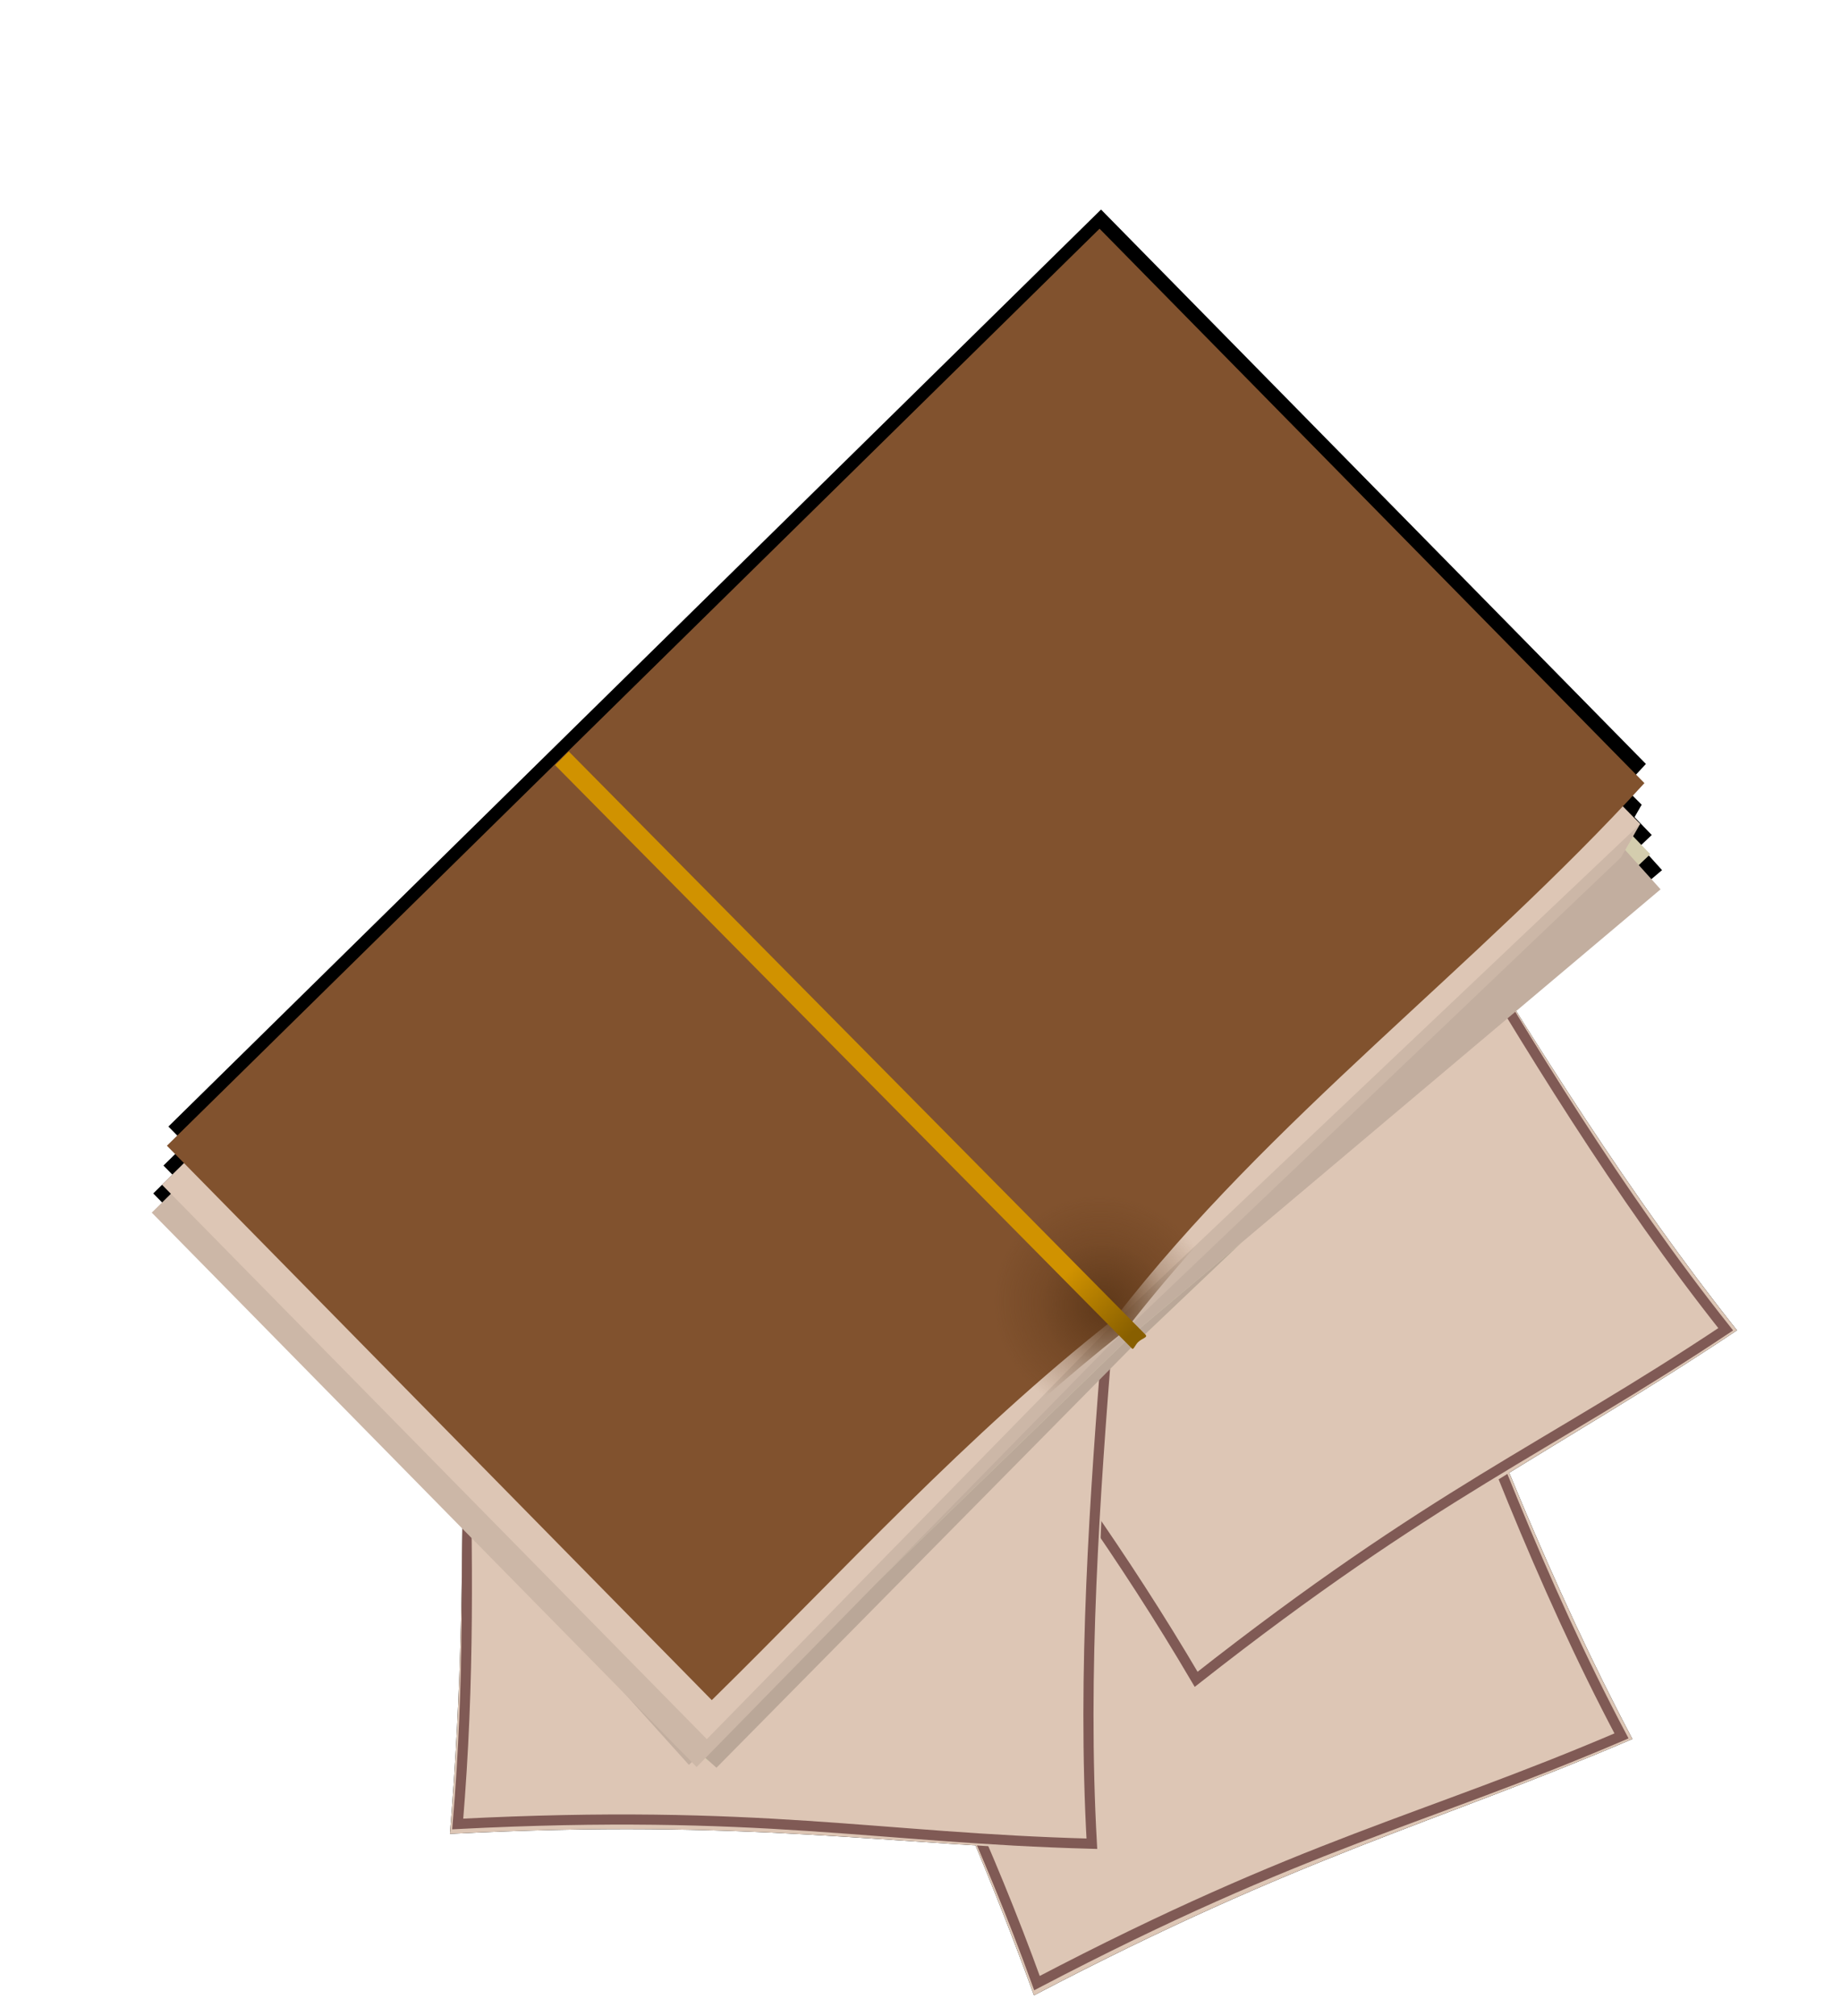 <?xml version="1.0" encoding="UTF-8" standalone="no"?>
<svg
   xmlns:dc="http://purl.org/dc/elements/1.1/"
   xmlns:cc="http://creativecommons.org/ns#"
   xmlns:rdf="http://www.w3.org/1999/02/22-rdf-syntax-ns#"
   xmlns:svg="http://www.w3.org/2000/svg"
   xmlns="http://www.w3.org/2000/svg"
   xmlns:xlink="http://www.w3.org/1999/xlink"
   xmlns:sodipodi="http://sodipodi.sourceforge.net/DTD/sodipodi-0.dtd"
   xmlns:inkscape="http://www.inkscape.org/namespaces/inkscape"
   sodipodi:docname="book_and_paper.svg"
   inkscape:version="1.0 (4035a4fb49, 2020-05-01)"
   id="svg2598"
   version="1.1"
   viewBox="0 0 226.499 248.009"
   height="937.358"
   width="856.059">
  <defs
     id="defs2592">
    <filter
       inkscape:collect="always"
       style="color-interpolation-filters:sRGB"
       id="filter11792"
       x="-0.022"
       width="1.044"
       y="-0.019"
       height="1.038">
      <feGaussianBlur
         inkscape:collect="always"
         stdDeviation="0.502"
         id="feGaussianBlur11794" />
    </filter>
    <filter
       inkscape:collect="always"
       style="color-interpolation-filters:sRGB"
       id="filter8890"
       x="-0.035"
       width="1.069"
       y="-0.032"
       height="1.064">
      <feGaussianBlur
         inkscape:collect="always"
         stdDeviation="0.855"
         id="feGaussianBlur8892" />
    </filter>
    <filter
       inkscape:collect="always"
       style="color-interpolation-filters:sRGB"
       id="filter8898"
       x="-0.054"
       width="1.109"
       y="-0.038"
       height="1.076">
      <feGaussianBlur
         inkscape:collect="always"
         stdDeviation="0.855"
         id="feGaussianBlur8900" />
    </filter>
    <clipPath
       id="clipPath5006-1-2-7-1"
       clipPathUnits="userSpaceOnUse">
      <path
         id="path5008-7-6-3"
         style="opacity:0.999;fill:#f8eeca;fill-opacity:1;stroke:none;stroke-width:0.565;stroke-linecap:round;stroke-miterlimit:4;stroke-dasharray:none;stroke-opacity:1;paint-order:fill markers stroke"
         d="m 590.925,158.378 c 12.519,-0.663 19.694,0.548 36.295,0 1.29,13.039 -1.587,33.585 0,52.759 -12.098,0 -19.385,-1.312 -36.295,0 0.926,-16.263 -0.625,-27.672 0,-52.759 z"
         sodipodi:nodetypes="ccccc" />
    </clipPath>
    <filter
       height="1.052"
       y="-0.026"
       width="1.075"
       x="-0.037"
       id="filter4982-8"
       style="color-interpolation-filters:sRGB"
       inkscape:collect="always">
      <feGaussianBlur
         id="feGaussianBlur4984-1"
         stdDeviation="0.574"
         inkscape:collect="always" />
    </filter>
    <clipPath
       id="clipPath3181"
       clipPathUnits="userSpaceOnUse">
      <path
         id="path3179"
         style="opacity:0.999;fill:#f8eeca;fill-opacity:1;stroke:none;stroke-width:0.565;stroke-linecap:round;stroke-miterlimit:4;stroke-dasharray:none;stroke-opacity:1;paint-order:fill markers stroke"
         d="m 590.925,158.378 c 12.519,-0.663 19.694,0.548 36.295,0 1.29,13.039 -1.587,33.585 0,52.759 -12.098,0 -19.385,-1.312 -36.295,0 0.926,-16.263 -0.625,-27.672 0,-52.759 z"
         sodipodi:nodetypes="ccccc" />
    </clipPath>
    <clipPath
       id="clipPath3189"
       clipPathUnits="userSpaceOnUse">
      <path
         id="path3187"
         style="opacity:0.999;fill:#f8eeca;fill-opacity:1;stroke:none;stroke-width:0.565;stroke-linecap:round;stroke-miterlimit:4;stroke-dasharray:none;stroke-opacity:1;paint-order:fill markers stroke"
         d="m 590.925,158.378 c 12.519,-0.663 19.694,0.548 36.295,0 1.29,13.039 -1.587,33.585 0,52.759 -12.098,0 -19.385,-1.312 -36.295,0 0.926,-16.263 -0.625,-27.672 0,-52.759 z"
         sodipodi:nodetypes="ccccc" />
    </clipPath>
    <filter
       inkscape:collect="always"
       style="color-interpolation-filters:sRGB"
       id="filter11780"
       x="-0.017"
       width="1.035"
       y="-0.017"
       height="1.034">
      <feGaussianBlur
         inkscape:collect="always"
         stdDeviation="0.388"
         id="feGaussianBlur11782" />
    </filter>
    <radialGradient
       r="32.388"
       fy="408.747"
       fx="1284.315"
       cy="408.747"
       cx="1284.315"
       gradientTransform="matrix(0.458,0.109,-0.103,0.434,733.729,93.631)"
       gradientUnits="userSpaceOnUse"
       id="radialGradient2000"
       xlink:href="#linearGradient5171"
       inkscape:collect="always" />
    <linearGradient
       id="linearGradient5171"
       inkscape:collect="always">
      <stop
         id="stop5167"
         offset="0"
         style="stop-color:#5e3819;stop-opacity:1" />
      <stop
         style="stop-color:#5e3819;stop-opacity:0.302"
         offset="0.573"
         id="stop5175" />
      <stop
         id="stop5169"
         offset="1"
         style="stop-color:#5e3819;stop-opacity:0" />
    </linearGradient>
    <linearGradient
       y2="12.66"
       x2="358.596"
       y1="12.664"
       x1="355.467"
       gradientTransform="translate(-1.272,0.097)"
       gradientUnits="userSpaceOnUse"
       id="linearGradient2002"
       xlink:href="#linearGradient5148"
       inkscape:collect="always" />
    <linearGradient
       id="linearGradient5148"
       inkscape:collect="always">
      <stop
         id="stop5144"
         offset="0"
         style="stop-color:#d09200;stop-opacity:1;" />
      <stop
         id="stop5146"
         offset="1"
         style="stop-color:#885f00;stop-opacity:1" />
    </linearGradient>
  </defs>
  <sodipodi:namedview
     inkscape:window-maximized="1"
     inkscape:window-y="-8"
     inkscape:window-x="-8"
     inkscape:window-height="705"
     inkscape:window-width="1366"
     fit-margin-bottom="0"
     fit-margin-right="0"
     fit-margin-left="0"
     fit-margin-top="0"
     units="px"
     showgrid="false"
     inkscape:document-rotation="0"
     inkscape:current-layer="layer1"
     inkscape:document-units="mm"
     inkscape:cy="513.14341"
     inkscape:cx="696.91076"
     inkscape:zoom="0.33557348"
     inkscape:pageshadow="2"
     inkscape:pageopacity="0.0"
     borderopacity="1.0"
     bordercolor="#666666"
     pagecolor="#ffffff"
     id="base" />
  <g
     transform="translate(-79.133,-12.397)"
     id="layer1"
     inkscape:groupmode="layer"
     inkscape:label="Layer 1">
    <g
       inkscape:export-ydpi="96"
       inkscape:export-xdpi="96"
       inkscape:export-filename="D:\Calcatz\Icon Pack\VN Game Orient Express Theme\Visual Novel GUI\png\Evidence\customizable_background\book_and_paper.png"
       transform="matrix(2.68,-0.584,0.584,2.68,-838.939,139.4)"
       clip-path="none"
       id="g1948">
      <g
         id="g1928">
        <g
           style="fill:#000000;fill-opacity:1;filter:url(#filter11792)"
           id="g1918"
           transform="matrix(0.79,-0.152,0.152,0.79,-104.076,52.901)">
          <path
             sodipodi:nodetypes="ccccc"
             d="m 553.782,142.936 c 12.519,-0.663 19.694,0.548 36.295,0 1.29,13.039 -1.587,33.585 0,52.759 -12.098,0 -19.385,-1.312 -36.295,0 0.926,-16.263 -0.625,-27.672 0,-52.759 z"
             style="opacity:0.999;fill:#000000;fill-opacity:1;stroke:none;stroke-width:0.565;stroke-linecap:round;stroke-miterlimit:4;stroke-dasharray:none;stroke-opacity:1;paint-order:fill markers stroke"
             id="path1916" />
        </g>
        <g
           style="fill:#000000;fill-opacity:1;filter:url(#filter8890)"
           transform="matrix(0.749,-0.294,0.294,0.749,-99.186,127.808)"
           id="g1922">
          <path
             id="path1920"
             style="opacity:0.999;fill:#000000;fill-opacity:1;stroke:none;stroke-width:0.565;stroke-linecap:round;stroke-miterlimit:4;stroke-dasharray:none;stroke-opacity:1;paint-order:fill markers stroke"
             d="m 553.782,142.936 c 12.519,-0.663 19.694,0.548 36.295,0 1.29,13.039 -1.587,33.585 0,52.759 -12.098,0 -19.385,-1.312 -36.295,0 0.926,-16.263 -0.625,-27.672 0,-52.759 z"
             sodipodi:nodetypes="ccccc" />
        </g>
        <g
           style="fill:#000000;fill-opacity:1;filter:url(#filter8898)"
           id="g1926"
           transform="matrix(0.781,0.192,-0.192,0.781,-55.829,-148.493)">
          <path
             sodipodi:nodetypes="ccccc"
             d="m 553.782,142.936 c 12.519,-0.663 19.694,0.548 36.295,0 1.29,13.039 -1.587,33.585 0,52.759 -12.098,0 -19.385,-1.312 -36.295,0 0.926,-16.263 -0.625,-27.672 0,-52.759 z"
             style="opacity:0.999;fill:#000000;fill-opacity:1;stroke:none;stroke-width:0.565;stroke-linecap:round;stroke-miterlimit:4;stroke-dasharray:none;stroke-opacity:1;paint-order:fill markers stroke"
             id="path1924" />
        </g>
      </g>
      <g
         id="g1934"
         transform="matrix(0.79,-0.152,0.152,0.79,-104.076,52.901)">
        <path
           sodipodi:nodetypes="ccccc"
           d="m 553.782,142.936 c 12.519,-0.663 19.694,0.548 36.295,0 1.29,13.039 -1.587,33.585 0,52.759 -12.098,0 -19.385,-1.312 -36.295,0 0.926,-16.263 -0.625,-27.672 0,-52.759 z"
           style="opacity:0.999;fill:#ddc6b5;fill-opacity:1;stroke:none;stroke-width:0.565;stroke-linecap:round;stroke-miterlimit:4;stroke-dasharray:none;stroke-opacity:1;paint-order:fill markers stroke"
           id="path1930" />
        <path
           transform="translate(-37.142,-15.442)"
           clip-path="url(#clipPath5006-1-2-7-1)"
           id="path1932"
           style="opacity:0.999;fill:none;fill-opacity:1;stroke:#805a55;stroke-width:0.565;stroke-linecap:round;stroke-miterlimit:4;stroke-dasharray:none;stroke-opacity:1;paint-order:fill markers stroke;filter:url(#filter4982-8)"
           d="m 590.679,158.355 c 12.519,-0.663 19.94,0.571 36.541,0.023 1.29,13.039 -2.079,33.188 -0.491,52.361 -12.098,0 -18.473,-1.476 -35.383,-0.164 0.926,-16.263 -1.292,-27.134 -0.666,-52.221 z"
           sodipodi:nodetypes="cccccc" />
      </g>
      <g
         transform="matrix(0.749,-0.294,0.294,0.749,-99.186,127.808)"
         id="g1940">
        <path
           id="path1936"
           style="opacity:0.999;fill:#ddc6b5;fill-opacity:1;stroke:none;stroke-width:0.565;stroke-linecap:round;stroke-miterlimit:4;stroke-dasharray:none;stroke-opacity:1;paint-order:fill markers stroke"
           d="m 553.782,142.936 c 12.519,-0.663 19.694,0.548 36.295,0 1.29,13.039 -1.587,33.585 0,52.759 -12.098,0 -19.385,-1.312 -36.295,0 0.926,-16.263 -0.625,-27.672 0,-52.759 z"
           sodipodi:nodetypes="ccccc" />
        <path
           sodipodi:nodetypes="cccccc"
           d="m 590.679,158.355 c 12.519,-0.663 19.94,0.571 36.541,0.023 1.29,13.039 -2.079,33.188 -0.491,52.361 -12.098,0 -18.473,-1.476 -35.383,-0.164 0.926,-16.263 -1.292,-27.134 -0.666,-52.221 z"
           style="opacity:0.999;fill:none;fill-opacity:1;stroke:#805a55;stroke-width:0.565;stroke-linecap:round;stroke-miterlimit:4;stroke-dasharray:none;stroke-opacity:1;paint-order:fill markers stroke;filter:url(#filter4982-8)"
           id="path1938"
           clip-path="url(#clipPath5006-1-2-7-1)"
           transform="translate(-37.142,-15.442)" />
      </g>
      <g
         id="g1946"
         transform="matrix(0.781,0.192,-0.192,0.781,-55.829,-148.493)">
        <path
           sodipodi:nodetypes="ccccc"
           d="m 553.782,142.936 c 12.519,-0.663 19.694,0.548 36.295,0 1.29,13.039 -1.587,33.585 0,52.759 -12.098,0 -19.385,-1.312 -36.295,0 0.926,-16.263 -0.625,-27.672 0,-52.759 z"
           style="opacity:0.999;fill:#ddc6b5;fill-opacity:1;stroke:none;stroke-width:0.565;stroke-linecap:round;stroke-miterlimit:4;stroke-dasharray:none;stroke-opacity:1;paint-order:fill markers stroke"
           id="path1942" />
        <path
           transform="translate(-37.142,-15.442)"
           clip-path="url(#clipPath5006-1-2-7-1)"
           id="path1944"
           style="opacity:0.999;fill:none;fill-opacity:1;stroke:#805a55;stroke-width:0.565;stroke-linecap:round;stroke-miterlimit:4;stroke-dasharray:none;stroke-opacity:1;paint-order:fill markers stroke;filter:url(#filter4982-8)"
           d="m 590.679,158.355 c 12.519,-0.663 19.94,0.571 36.541,0.023 1.29,13.039 -2.079,33.188 -0.491,52.361 -12.098,0 -18.473,-1.476 -35.383,-0.164 0.926,-16.263 -1.292,-27.134 -0.666,-52.221 z"
           sodipodi:nodetypes="cccccc" />
      </g>
    </g>
    <g
       inkscape:export-ydpi="96"
       inkscape:export-xdpi="96"
       inkscape:export-filename="D:\Calcatz\Icon Pack\VN Game Orient Express Theme\Visual Novel GUI\png\Evidence\customizable_background\book_and_paper.png"
       id="g1966"
       transform="matrix(3.023,1.714,-1.714,3.023,-623.261,-739.793)"
       style="fill:#000000;fill-opacity:1;stroke:none;stroke-opacity:1;filter:url(#filter11780)">
      <path
         sodipodi:nodetypes="ccccccc"
         d="m 321.656,77.629 26.376,7.839 -7.244,23.821 -0.107,0.359 -5.841,20.203 -26.376,-7.839 z"
         style="opacity:0.999;fill:#000000;fill-opacity:1;stroke:none;stroke-width:0.065;stroke-linecap:round;stroke-miterlimit:4;stroke-dasharray:none;stroke-opacity:1;paint-order:fill markers stroke"
         id="path1950" />
      <path
         sodipodi:nodetypes="cccccccc"
         d="m 342.217,104.59 -1.655,4.471 -0.165,0.496 -5.912,20.189 0.737,0.156 5.46,-20.253 0.106,-0.359 z"
         style="opacity:0.999;fill:#000000;fill-opacity:1;stroke:none;stroke-width:0.065;stroke-linecap:round;stroke-miterlimit:4;stroke-dasharray:none;stroke-opacity:1;paint-order:fill markers stroke"
         id="path1952" />
      <path
         sodipodi:nodetypes="ccccccc"
         d="m 322.858,77.67 26.105,8.7 -8.401,22.69 -0.165,0.496 -6.073,20.74 -26.105,-8.7 z"
         style="opacity:0.999;fill:#000000;fill-opacity:1;stroke:none;stroke-width:0.065;stroke-linecap:round;stroke-miterlimit:4;stroke-dasharray:none;stroke-opacity:1;paint-order:fill markers stroke"
         id="path1954" />
      <path
         id="path1956"
         style="opacity:0.999;fill:#000000;fill-opacity:1;stroke:none;stroke-width:0.065;stroke-linecap:round;stroke-miterlimit:4;stroke-dasharray:none;stroke-opacity:1;paint-order:fill markers stroke"
         d="m 320.852,78.149 26.341,6.566 -0.007,1.364 -7.213,23.885 -0.082,0.288 -5.293,19.975 -26.459,-7.556 z"
         sodipodi:nodetypes="cccccccc" />
      <path
         sodipodi:nodetypes="ccccccc"
         d="m 320.681,77.112 26.512,7.602 -7.392,24.213 -0.082,0.288 -5.293,19.975 -26.459,-7.556 z"
         style="opacity:0.999;fill:#000000;fill-opacity:1;stroke:none;stroke-width:0.065;stroke-linecap:round;stroke-miterlimit:4;stroke-dasharray:none;stroke-opacity:1;paint-order:fill markers stroke"
         id="path1958" />
      <path
         sodipodi:nodetypes="ccccccc"
         d="m 328.667,-15.002 h 27.517 c 0.477,8.823 -0.827,17.789 0.354,26.562 v 0.229 c -0.715,6.467 -0.354,13.012 -0.354,19.51 h -27.517 z"
         style="opacity:0.999;fill:#000000;fill-opacity:1;stroke:none;stroke-width:0.565;stroke-linecap:round;stroke-miterlimit:4;stroke-dasharray:none;stroke-opacity:1;paint-order:fill markers stroke"
         id="path1960"
         transform="rotate(15.938)" />
      <path
         transform="scale(0.265)"
         d="m 1242.844,367.357 -16.658,59.037 47.92,13.52 c 2.759,-9.147 5.789,-18.197 9.404,-27.035 l 0.238,-0.834 c 1.535,-10.556 4.013,-20.92 6.91,-31.197 z"
         style="opacity:0.999;fill:#000000;fill-opacity:1;stroke:none;stroke-width:0.246;stroke-linecap:round;stroke-miterlimit:4;stroke-dasharray:none;stroke-opacity:1;paint-order:fill markers stroke"
         id="path1962" />
      <path
         sodipodi:nodetypes="cccccc"
         d="m 329.095,12.38 h 28.608 c 0.111,0.028 -0.01,0.152 -0.013,0.387 0.008,0.145 0.084,0.301 0.013,0.298 H 329.084 Z"
         transform="rotate(15.762)"
         style="opacity:0.999;fill:#000000;fill-opacity:1;stroke:none;stroke-width:0.042;stroke-linecap:round;stroke-miterlimit:4;stroke-dasharray:none;stroke-opacity:1;paint-order:fill markers stroke"
         id="path1964" />
    </g>
    <g
       inkscape:export-ydpi="96"
       inkscape:export-xdpi="96"
       inkscape:export-filename="D:\Calcatz\Icon Pack\VN Game Orient Express Theme\Visual Novel GUI\png\Evidence\customizable_background\book_and_paper.png"
       transform="matrix(3.023,1.714,-1.714,3.023,-623.443,-737.435)"
       id="g1984">
      <path
         id="path1968"
         style="opacity:0.999;fill:#d4cdae;fill-opacity:1;stroke:none;stroke-width:0.065;stroke-linecap:round;stroke-miterlimit:4;stroke-dasharray:none;stroke-opacity:1;paint-order:fill markers stroke"
         d="m 321.656,77.629 26.376,7.839 -7.244,23.821 -0.107,0.359 -5.841,20.203 -26.376,-7.839 z"
         sodipodi:nodetypes="ccccccc" />
      <path
         id="path1970"
         style="opacity:0.999;fill:#baa798;fill-opacity:1;stroke:none;stroke-width:0.065;stroke-linecap:round;stroke-miterlimit:4;stroke-dasharray:none;stroke-opacity:1;paint-order:fill markers stroke"
         d="m 342.217,104.59 -1.655,4.471 -0.165,0.496 -5.912,20.189 0.737,0.156 5.46,-20.253 0.106,-0.359 z"
         sodipodi:nodetypes="cccccccc" />
      <path
         id="path1972"
         style="opacity:0.999;fill:#c2ae9f;fill-opacity:1;stroke:none;stroke-width:0.065;stroke-linecap:round;stroke-miterlimit:4;stroke-dasharray:none;stroke-opacity:1;paint-order:fill markers stroke"
         d="m 322.858,77.67 26.105,8.7 -8.401,22.69 -0.165,0.496 -6.073,20.74 -26.105,-8.7 z"
         sodipodi:nodetypes="ccccccc" />
      <path
         sodipodi:nodetypes="cccccccc"
         d="m 320.852,78.149 26.341,6.566 -0.007,1.364 -7.213,23.885 -0.082,0.288 -5.293,19.975 -26.459,-7.556 z"
         style="opacity:0.999;fill:#ccb7a7;fill-opacity:1;stroke:none;stroke-width:0.065;stroke-linecap:round;stroke-miterlimit:4;stroke-dasharray:none;stroke-opacity:1;paint-order:fill markers stroke"
         id="path1974" />
      <path
         id="path1976"
         style="opacity:0.999;fill:#ddc6b5;fill-opacity:1;stroke:none;stroke-width:0.065;stroke-linecap:round;stroke-miterlimit:4;stroke-dasharray:none;stroke-opacity:1;paint-order:fill markers stroke"
         d="m 320.681,77.112 26.512,7.602 -7.392,24.213 -0.082,0.288 -5.293,19.975 -26.459,-7.556 z"
         sodipodi:nodetypes="ccccccc" />
      <path
         id="path1978"
         style="opacity:0.999;fill:#81522e;fill-opacity:1;stroke:none;stroke-width:0.565;stroke-linecap:round;stroke-miterlimit:4;stroke-dasharray:none;stroke-opacity:1;paint-order:fill markers stroke"
         transform="rotate(15.938)"
         d="m 328.667,-15.002 h 27.517 c 0.477,8.823 -0.827,17.789 0.354,26.562 v 0.229 c -0.715,6.467 -0.354,13.012 -0.354,19.51 h -27.517 z"
         sodipodi:nodetypes="ccccccc" />
      <path
         id="path1980"
         style="opacity:0.999;fill:url(#radialGradient2000);fill-opacity:1;stroke:none;stroke-width:0.246;stroke-linecap:round;stroke-miterlimit:4;stroke-dasharray:none;stroke-opacity:1;paint-order:fill markers stroke"
         d="m 1242.844,367.357 -16.658,59.037 47.92,13.52 c 2.759,-9.147 5.789,-18.197 9.404,-27.035 l 0.238,-0.834 c 1.535,-10.556 4.013,-20.92 6.91,-31.197 z"
         transform="scale(0.265)" />
      <path
         id="path1982"
         style="opacity:0.999;fill:url(#linearGradient2002);fill-opacity:1;stroke:none;stroke-width:0.042;stroke-linecap:round;stroke-miterlimit:4;stroke-dasharray:none;stroke-opacity:1;paint-order:fill markers stroke"
         transform="rotate(15.762)"
         d="m 328.652,12.38 h 29.051 c 0.111,0.028 -0.01,0.152 -0.013,0.387 0.008,0.145 0.084,0.301 0.013,0.298 h -29.047 z"
         sodipodi:nodetypes="cccccc" />
    </g>
  </g>
</svg>
